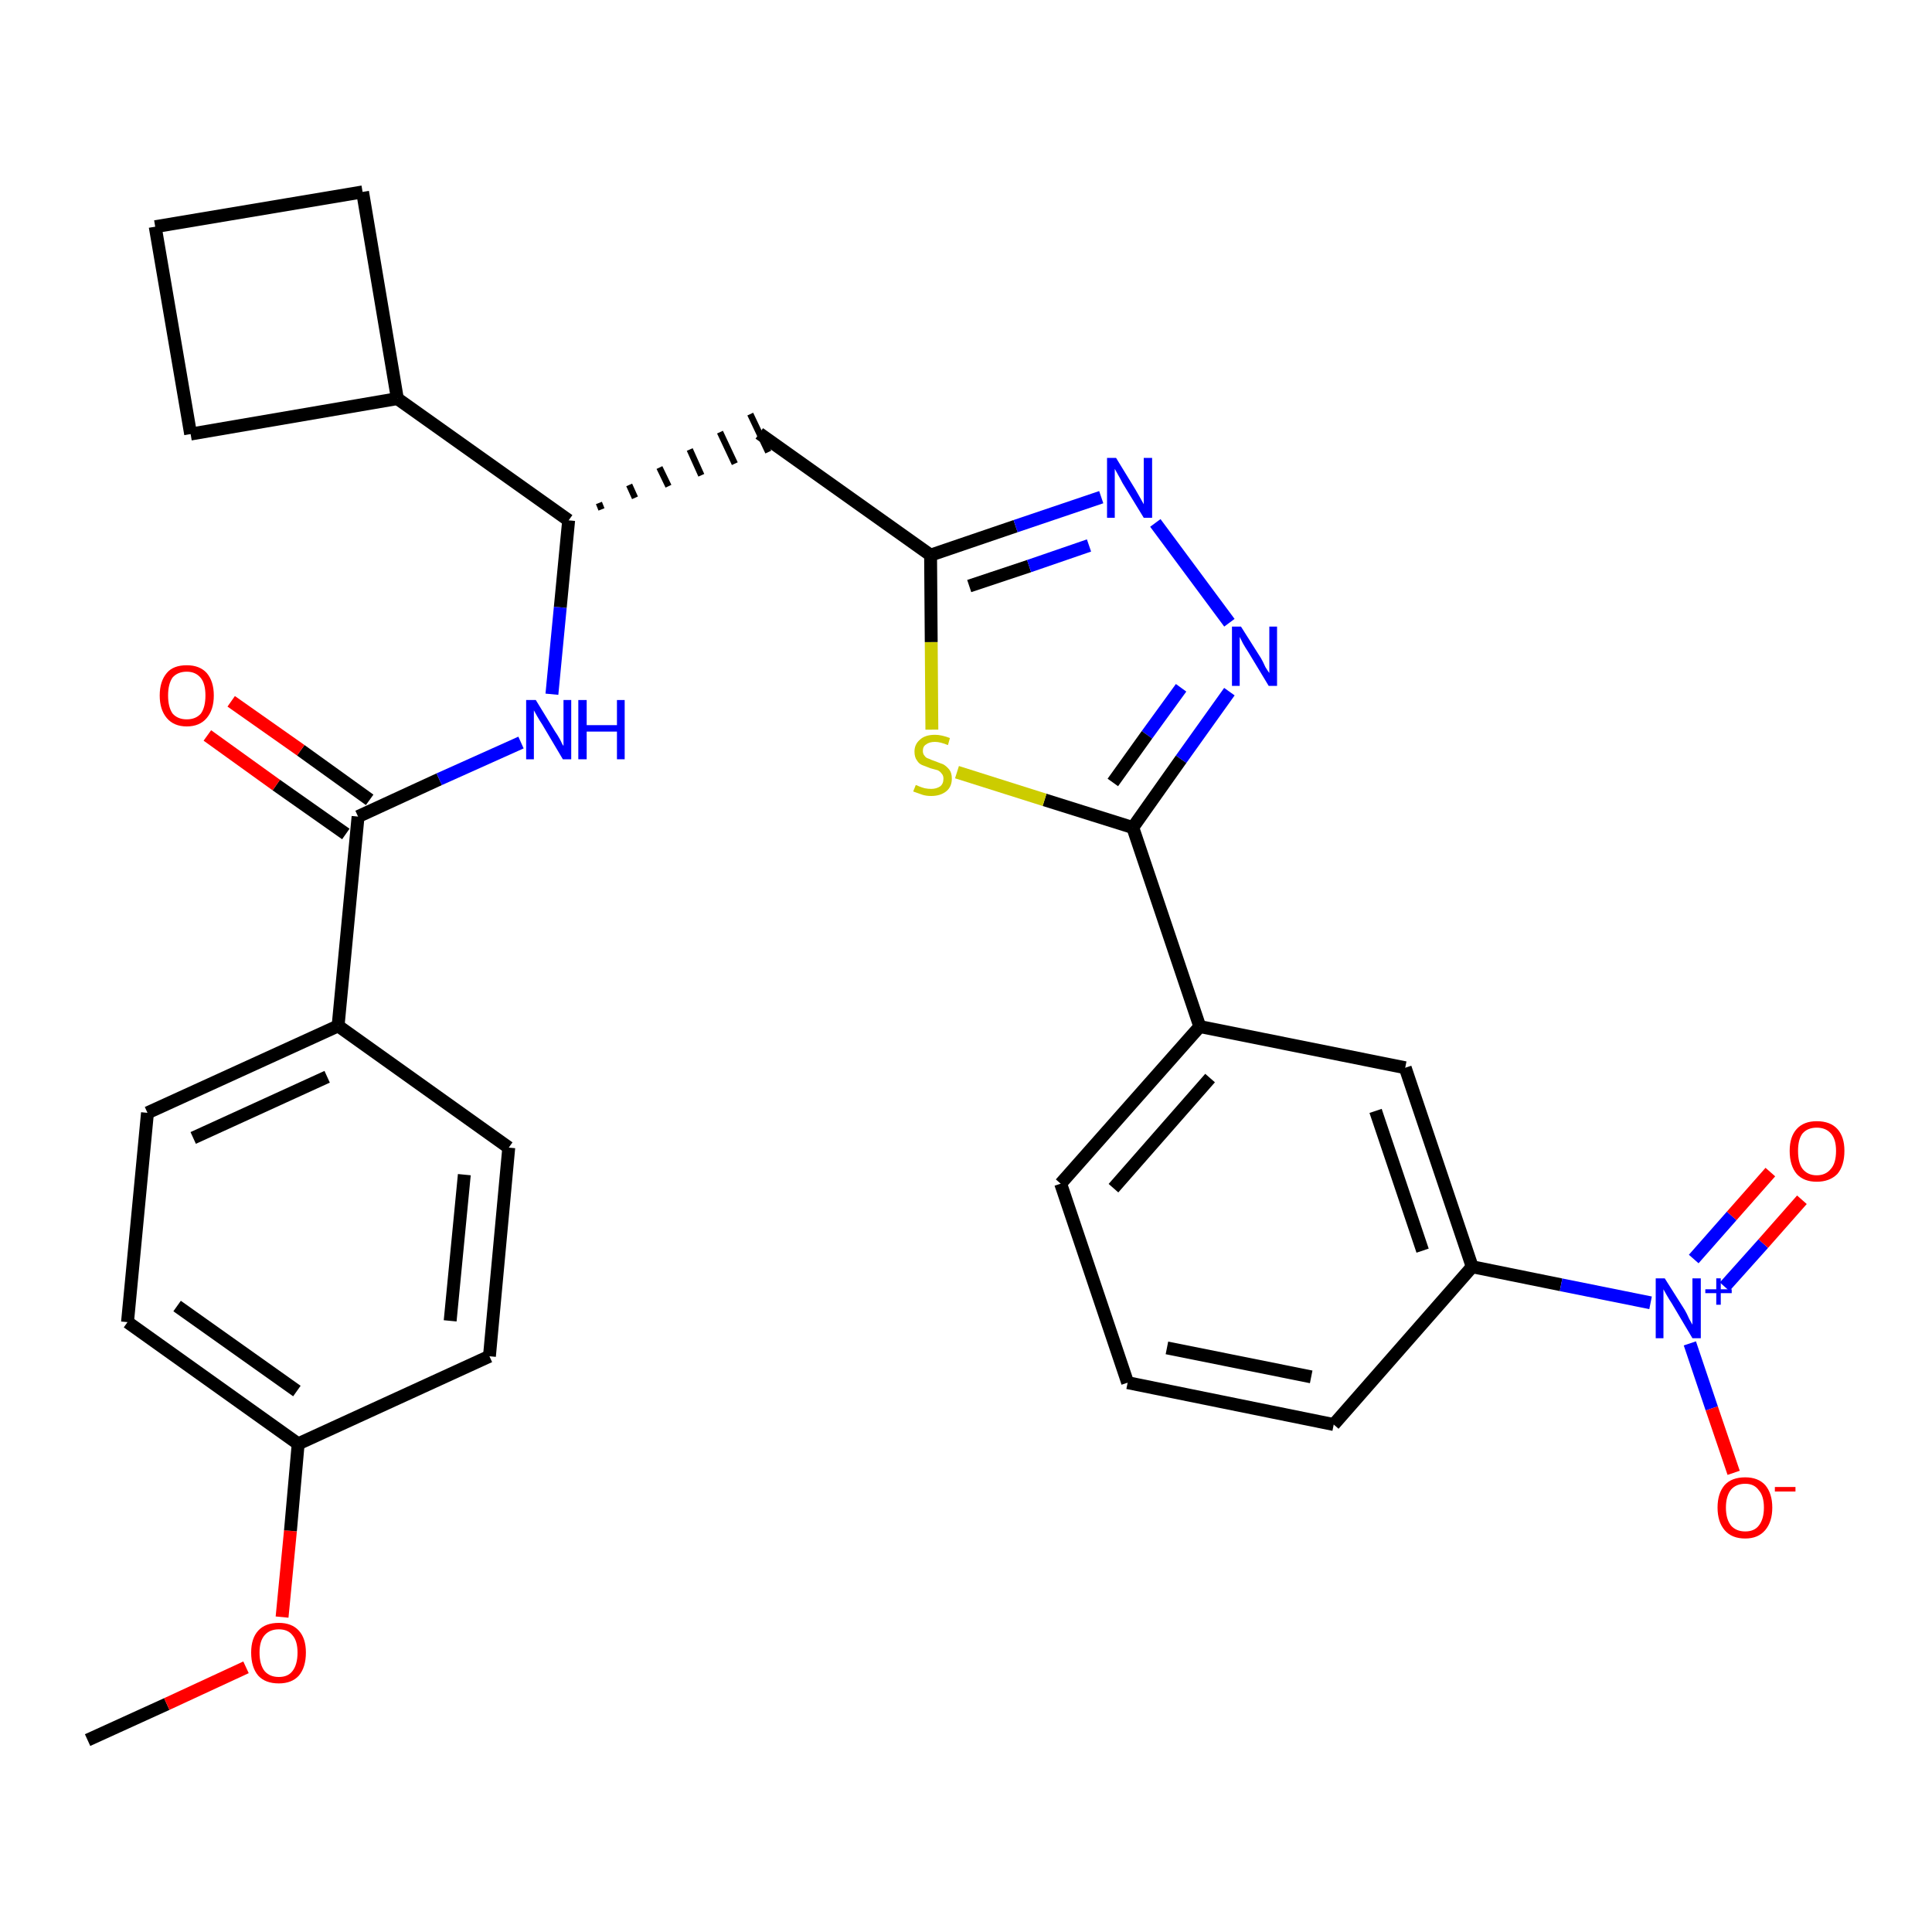 <?xml version='1.0' encoding='iso-8859-1'?>
<svg version='1.1' baseProfile='full'
              xmlns='http://www.w3.org/2000/svg'
                      xmlns:rdkit='http://www.rdkit.org/xml'
                      xmlns:xlink='http://www.w3.org/1999/xlink'
                  xml:space='preserve'
width='300px' height='300px' viewBox='0 0 300 300'>
<!-- END OF HEADER -->
<path class='bond-0 atom-0 atom-1' d='M 13.6,270.2 L 25.9,264.6' style='fill:none;fill-rule:evenodd;stroke:#000000;stroke-width:2.0px;stroke-linecap:butt;stroke-linejoin:miter;stroke-opacity:1' />
<path class='bond-0 atom-0 atom-1' d='M 25.9,264.6 L 38.2,258.9' style='fill:none;fill-rule:evenodd;stroke:#FF0000;stroke-width:2.0px;stroke-linecap:butt;stroke-linejoin:miter;stroke-opacity:1' />
<path class='bond-1 atom-1 atom-2' d='M 43.8,251.1 L 45.1,237.7' style='fill:none;fill-rule:evenodd;stroke:#FF0000;stroke-width:2.0px;stroke-linecap:butt;stroke-linejoin:miter;stroke-opacity:1' />
<path class='bond-1 atom-1 atom-2' d='M 45.1,237.7 L 46.3,224.2' style='fill:none;fill-rule:evenodd;stroke:#000000;stroke-width:2.0px;stroke-linecap:butt;stroke-linejoin:miter;stroke-opacity:1' />
<path class='bond-2 atom-2 atom-3' d='M 46.3,224.2 L 19.8,205.3' style='fill:none;fill-rule:evenodd;stroke:#000000;stroke-width:2.0px;stroke-linecap:butt;stroke-linejoin:miter;stroke-opacity:1' />
<path class='bond-2 atom-2 atom-3' d='M 46.1,216.0 L 27.5,202.8' style='fill:none;fill-rule:evenodd;stroke:#000000;stroke-width:2.0px;stroke-linecap:butt;stroke-linejoin:miter;stroke-opacity:1' />
<path class='bond-30 atom-30 atom-2' d='M 76.0,210.6 L 46.3,224.2' style='fill:none;fill-rule:evenodd;stroke:#000000;stroke-width:2.0px;stroke-linecap:butt;stroke-linejoin:miter;stroke-opacity:1' />
<path class='bond-3 atom-3 atom-4' d='M 19.8,205.3 L 22.9,172.8' style='fill:none;fill-rule:evenodd;stroke:#000000;stroke-width:2.0px;stroke-linecap:butt;stroke-linejoin:miter;stroke-opacity:1' />
<path class='bond-4 atom-4 atom-5' d='M 22.9,172.8 L 52.5,159.3' style='fill:none;fill-rule:evenodd;stroke:#000000;stroke-width:2.0px;stroke-linecap:butt;stroke-linejoin:miter;stroke-opacity:1' />
<path class='bond-4 atom-4 atom-5' d='M 30.0,176.7 L 50.8,167.2' style='fill:none;fill-rule:evenodd;stroke:#000000;stroke-width:2.0px;stroke-linecap:butt;stroke-linejoin:miter;stroke-opacity:1' />
<path class='bond-5 atom-5 atom-6' d='M 52.5,159.3 L 55.6,126.8' style='fill:none;fill-rule:evenodd;stroke:#000000;stroke-width:2.0px;stroke-linecap:butt;stroke-linejoin:miter;stroke-opacity:1' />
<path class='bond-28 atom-5 atom-29' d='M 52.5,159.3 L 79.0,178.2' style='fill:none;fill-rule:evenodd;stroke:#000000;stroke-width:2.0px;stroke-linecap:butt;stroke-linejoin:miter;stroke-opacity:1' />
<path class='bond-6 atom-6 atom-7' d='M 57.4,124.2 L 46.7,116.5' style='fill:none;fill-rule:evenodd;stroke:#000000;stroke-width:2.0px;stroke-linecap:butt;stroke-linejoin:miter;stroke-opacity:1' />
<path class='bond-6 atom-6 atom-7' d='M 46.7,116.5 L 35.9,108.9' style='fill:none;fill-rule:evenodd;stroke:#FF0000;stroke-width:2.0px;stroke-linecap:butt;stroke-linejoin:miter;stroke-opacity:1' />
<path class='bond-6 atom-6 atom-7' d='M 53.7,129.5 L 42.9,121.9' style='fill:none;fill-rule:evenodd;stroke:#000000;stroke-width:2.0px;stroke-linecap:butt;stroke-linejoin:miter;stroke-opacity:1' />
<path class='bond-6 atom-6 atom-7' d='M 42.9,121.9 L 32.2,114.2' style='fill:none;fill-rule:evenodd;stroke:#FF0000;stroke-width:2.0px;stroke-linecap:butt;stroke-linejoin:miter;stroke-opacity:1' />
<path class='bond-7 atom-6 atom-8' d='M 55.6,126.8 L 68.2,121.0' style='fill:none;fill-rule:evenodd;stroke:#000000;stroke-width:2.0px;stroke-linecap:butt;stroke-linejoin:miter;stroke-opacity:1' />
<path class='bond-7 atom-6 atom-8' d='M 68.2,121.0 L 80.9,115.3' style='fill:none;fill-rule:evenodd;stroke:#0000FF;stroke-width:2.0px;stroke-linecap:butt;stroke-linejoin:miter;stroke-opacity:1' />
<path class='bond-8 atom-8 atom-9' d='M 85.7,107.8 L 87.0,94.3' style='fill:none;fill-rule:evenodd;stroke:#0000FF;stroke-width:2.0px;stroke-linecap:butt;stroke-linejoin:miter;stroke-opacity:1' />
<path class='bond-8 atom-8 atom-9' d='M 87.0,94.3 L 88.3,80.8' style='fill:none;fill-rule:evenodd;stroke:#000000;stroke-width:2.0px;stroke-linecap:butt;stroke-linejoin:miter;stroke-opacity:1' />
<path class='bond-9 atom-9 atom-10' d='M 93.4,79.1 L 93.0,78.1' style='fill:none;fill-rule:evenodd;stroke:#000000;stroke-width:1.0px;stroke-linecap:butt;stroke-linejoin:miter;stroke-opacity:1' />
<path class='bond-9 atom-9 atom-10' d='M 98.6,77.3 L 97.7,75.3' style='fill:none;fill-rule:evenodd;stroke:#000000;stroke-width:1.0px;stroke-linecap:butt;stroke-linejoin:miter;stroke-opacity:1' />
<path class='bond-9 atom-9 atom-10' d='M 103.8,75.5 L 102.4,72.6' style='fill:none;fill-rule:evenodd;stroke:#000000;stroke-width:1.0px;stroke-linecap:butt;stroke-linejoin:miter;stroke-opacity:1' />
<path class='bond-9 atom-9 atom-10' d='M 108.9,73.8 L 107.1,69.8' style='fill:none;fill-rule:evenodd;stroke:#000000;stroke-width:1.0px;stroke-linecap:butt;stroke-linejoin:miter;stroke-opacity:1' />
<path class='bond-9 atom-9 atom-10' d='M 114.1,72.0 L 111.8,67.1' style='fill:none;fill-rule:evenodd;stroke:#000000;stroke-width:1.0px;stroke-linecap:butt;stroke-linejoin:miter;stroke-opacity:1' />
<path class='bond-9 atom-9 atom-10' d='M 119.3,70.2 L 116.5,64.3' style='fill:none;fill-rule:evenodd;stroke:#000000;stroke-width:1.0px;stroke-linecap:butt;stroke-linejoin:miter;stroke-opacity:1' />
<path class='bond-24 atom-9 atom-25' d='M 88.3,80.8 L 61.7,61.9' style='fill:none;fill-rule:evenodd;stroke:#000000;stroke-width:2.0px;stroke-linecap:butt;stroke-linejoin:miter;stroke-opacity:1' />
<path class='bond-10 atom-10 atom-11' d='M 117.9,67.3 L 144.5,86.2' style='fill:none;fill-rule:evenodd;stroke:#000000;stroke-width:2.0px;stroke-linecap:butt;stroke-linejoin:miter;stroke-opacity:1' />
<path class='bond-11 atom-11 atom-12' d='M 144.5,86.2 L 157.7,81.7' style='fill:none;fill-rule:evenodd;stroke:#000000;stroke-width:2.0px;stroke-linecap:butt;stroke-linejoin:miter;stroke-opacity:1' />
<path class='bond-11 atom-11 atom-12' d='M 157.7,81.7 L 171.0,77.2' style='fill:none;fill-rule:evenodd;stroke:#0000FF;stroke-width:2.0px;stroke-linecap:butt;stroke-linejoin:miter;stroke-opacity:1' />
<path class='bond-11 atom-11 atom-12' d='M 150.5,91.0 L 159.8,87.9' style='fill:none;fill-rule:evenodd;stroke:#000000;stroke-width:2.0px;stroke-linecap:butt;stroke-linejoin:miter;stroke-opacity:1' />
<path class='bond-11 atom-11 atom-12' d='M 159.8,87.9 L 169.1,84.7' style='fill:none;fill-rule:evenodd;stroke:#0000FF;stroke-width:2.0px;stroke-linecap:butt;stroke-linejoin:miter;stroke-opacity:1' />
<path class='bond-31 atom-24 atom-11' d='M 144.7,113.3 L 144.6,99.7' style='fill:none;fill-rule:evenodd;stroke:#CCCC00;stroke-width:2.0px;stroke-linecap:butt;stroke-linejoin:miter;stroke-opacity:1' />
<path class='bond-31 atom-24 atom-11' d='M 144.6,99.7 L 144.5,86.2' style='fill:none;fill-rule:evenodd;stroke:#000000;stroke-width:2.0px;stroke-linecap:butt;stroke-linejoin:miter;stroke-opacity:1' />
<path class='bond-12 atom-12 atom-13' d='M 179.4,81.2 L 190.9,96.7' style='fill:none;fill-rule:evenodd;stroke:#0000FF;stroke-width:2.0px;stroke-linecap:butt;stroke-linejoin:miter;stroke-opacity:1' />
<path class='bond-13 atom-13 atom-14' d='M 190.9,107.4 L 183.4,117.9' style='fill:none;fill-rule:evenodd;stroke:#0000FF;stroke-width:2.0px;stroke-linecap:butt;stroke-linejoin:miter;stroke-opacity:1' />
<path class='bond-13 atom-13 atom-14' d='M 183.4,117.9 L 175.9,128.5' style='fill:none;fill-rule:evenodd;stroke:#000000;stroke-width:2.0px;stroke-linecap:butt;stroke-linejoin:miter;stroke-opacity:1' />
<path class='bond-13 atom-13 atom-14' d='M 183.4,106.8 L 178.1,114.1' style='fill:none;fill-rule:evenodd;stroke:#0000FF;stroke-width:2.0px;stroke-linecap:butt;stroke-linejoin:miter;stroke-opacity:1' />
<path class='bond-13 atom-13 atom-14' d='M 178.1,114.1 L 172.8,121.5' style='fill:none;fill-rule:evenodd;stroke:#000000;stroke-width:2.0px;stroke-linecap:butt;stroke-linejoin:miter;stroke-opacity:1' />
<path class='bond-14 atom-14 atom-15' d='M 175.9,128.5 L 186.3,159.4' style='fill:none;fill-rule:evenodd;stroke:#000000;stroke-width:2.0px;stroke-linecap:butt;stroke-linejoin:miter;stroke-opacity:1' />
<path class='bond-23 atom-14 atom-24' d='M 175.9,128.5 L 162.2,124.2' style='fill:none;fill-rule:evenodd;stroke:#000000;stroke-width:2.0px;stroke-linecap:butt;stroke-linejoin:miter;stroke-opacity:1' />
<path class='bond-23 atom-14 atom-24' d='M 162.2,124.2 L 148.6,119.9' style='fill:none;fill-rule:evenodd;stroke:#CCCC00;stroke-width:2.0px;stroke-linecap:butt;stroke-linejoin:miter;stroke-opacity:1' />
<path class='bond-15 atom-15 atom-16' d='M 186.3,159.4 L 164.7,183.8' style='fill:none;fill-rule:evenodd;stroke:#000000;stroke-width:2.0px;stroke-linecap:butt;stroke-linejoin:miter;stroke-opacity:1' />
<path class='bond-15 atom-15 atom-16' d='M 187.9,167.4 L 172.9,184.5' style='fill:none;fill-rule:evenodd;stroke:#000000;stroke-width:2.0px;stroke-linecap:butt;stroke-linejoin:miter;stroke-opacity:1' />
<path class='bond-33 atom-23 atom-15' d='M 218.2,165.8 L 186.3,159.4' style='fill:none;fill-rule:evenodd;stroke:#000000;stroke-width:2.0px;stroke-linecap:butt;stroke-linejoin:miter;stroke-opacity:1' />
<path class='bond-16 atom-16 atom-17' d='M 164.7,183.8 L 175.1,214.7' style='fill:none;fill-rule:evenodd;stroke:#000000;stroke-width:2.0px;stroke-linecap:butt;stroke-linejoin:miter;stroke-opacity:1' />
<path class='bond-17 atom-17 atom-18' d='M 175.1,214.7 L 207.1,221.2' style='fill:none;fill-rule:evenodd;stroke:#000000;stroke-width:2.0px;stroke-linecap:butt;stroke-linejoin:miter;stroke-opacity:1' />
<path class='bond-17 atom-17 atom-18' d='M 181.2,209.3 L 203.6,213.8' style='fill:none;fill-rule:evenodd;stroke:#000000;stroke-width:2.0px;stroke-linecap:butt;stroke-linejoin:miter;stroke-opacity:1' />
<path class='bond-18 atom-18 atom-19' d='M 207.1,221.2 L 228.6,196.7' style='fill:none;fill-rule:evenodd;stroke:#000000;stroke-width:2.0px;stroke-linecap:butt;stroke-linejoin:miter;stroke-opacity:1' />
<path class='bond-19 atom-19 atom-20' d='M 228.6,196.7 L 242.4,199.5' style='fill:none;fill-rule:evenodd;stroke:#000000;stroke-width:2.0px;stroke-linecap:butt;stroke-linejoin:miter;stroke-opacity:1' />
<path class='bond-19 atom-19 atom-20' d='M 242.4,199.5 L 256.3,202.3' style='fill:none;fill-rule:evenodd;stroke:#0000FF;stroke-width:2.0px;stroke-linecap:butt;stroke-linejoin:miter;stroke-opacity:1' />
<path class='bond-22 atom-19 atom-23' d='M 228.6,196.7 L 218.2,165.8' style='fill:none;fill-rule:evenodd;stroke:#000000;stroke-width:2.0px;stroke-linecap:butt;stroke-linejoin:miter;stroke-opacity:1' />
<path class='bond-22 atom-19 atom-23' d='M 220.9,194.2 L 213.6,172.5' style='fill:none;fill-rule:evenodd;stroke:#000000;stroke-width:2.0px;stroke-linecap:butt;stroke-linejoin:miter;stroke-opacity:1' />
<path class='bond-20 atom-20 atom-21' d='M 267.8,199.8 L 273.8,193.1' style='fill:none;fill-rule:evenodd;stroke:#0000FF;stroke-width:2.0px;stroke-linecap:butt;stroke-linejoin:miter;stroke-opacity:1' />
<path class='bond-20 atom-20 atom-21' d='M 273.8,193.1 L 279.8,186.3' style='fill:none;fill-rule:evenodd;stroke:#FF0000;stroke-width:2.0px;stroke-linecap:butt;stroke-linejoin:miter;stroke-opacity:1' />
<path class='bond-20 atom-20 atom-21' d='M 263.0,195.5 L 268.9,188.8' style='fill:none;fill-rule:evenodd;stroke:#0000FF;stroke-width:2.0px;stroke-linecap:butt;stroke-linejoin:miter;stroke-opacity:1' />
<path class='bond-20 atom-20 atom-21' d='M 268.9,188.8 L 274.9,182.0' style='fill:none;fill-rule:evenodd;stroke:#FF0000;stroke-width:2.0px;stroke-linecap:butt;stroke-linejoin:miter;stroke-opacity:1' />
<path class='bond-21 atom-20 atom-22' d='M 262.4,208.6 L 265.8,218.7' style='fill:none;fill-rule:evenodd;stroke:#0000FF;stroke-width:2.0px;stroke-linecap:butt;stroke-linejoin:miter;stroke-opacity:1' />
<path class='bond-21 atom-20 atom-22' d='M 265.8,218.7 L 269.2,228.7' style='fill:none;fill-rule:evenodd;stroke:#FF0000;stroke-width:2.0px;stroke-linecap:butt;stroke-linejoin:miter;stroke-opacity:1' />
<path class='bond-25 atom-25 atom-26' d='M 61.7,61.9 L 56.3,29.8' style='fill:none;fill-rule:evenodd;stroke:#000000;stroke-width:2.0px;stroke-linecap:butt;stroke-linejoin:miter;stroke-opacity:1' />
<path class='bond-32 atom-28 atom-25' d='M 29.6,67.4 L 61.7,61.9' style='fill:none;fill-rule:evenodd;stroke:#000000;stroke-width:2.0px;stroke-linecap:butt;stroke-linejoin:miter;stroke-opacity:1' />
<path class='bond-26 atom-26 atom-27' d='M 56.3,29.8 L 24.1,35.2' style='fill:none;fill-rule:evenodd;stroke:#000000;stroke-width:2.0px;stroke-linecap:butt;stroke-linejoin:miter;stroke-opacity:1' />
<path class='bond-27 atom-27 atom-28' d='M 24.1,35.2 L 29.6,67.4' style='fill:none;fill-rule:evenodd;stroke:#000000;stroke-width:2.0px;stroke-linecap:butt;stroke-linejoin:miter;stroke-opacity:1' />
<path class='bond-29 atom-29 atom-30' d='M 79.0,178.2 L 76.0,210.6' style='fill:none;fill-rule:evenodd;stroke:#000000;stroke-width:2.0px;stroke-linecap:butt;stroke-linejoin:miter;stroke-opacity:1' />
<path class='bond-29 atom-29 atom-30' d='M 72.1,182.4 L 69.9,205.1' style='fill:none;fill-rule:evenodd;stroke:#000000;stroke-width:2.0px;stroke-linecap:butt;stroke-linejoin:miter;stroke-opacity:1' />
<path  class='atom-1' d='M 39.0 256.6
Q 39.0 254.4, 40.1 253.2
Q 41.2 252.0, 43.3 252.0
Q 45.3 252.0, 46.4 253.2
Q 47.5 254.4, 47.5 256.6
Q 47.5 258.9, 46.4 260.2
Q 45.3 261.4, 43.3 261.4
Q 41.2 261.4, 40.1 260.2
Q 39.0 258.9, 39.0 256.6
M 43.3 260.4
Q 44.7 260.4, 45.4 259.5
Q 46.2 258.5, 46.2 256.6
Q 46.2 254.8, 45.4 253.9
Q 44.7 253.0, 43.3 253.0
Q 41.9 253.0, 41.1 253.9
Q 40.3 254.8, 40.3 256.6
Q 40.3 258.5, 41.1 259.5
Q 41.9 260.4, 43.3 260.4
' fill='#FF0000'/>
<path  class='atom-7' d='M 24.8 108.0
Q 24.8 105.8, 25.9 104.5
Q 26.9 103.3, 29.0 103.3
Q 31.0 103.3, 32.1 104.5
Q 33.2 105.8, 33.2 108.0
Q 33.2 110.2, 32.1 111.5
Q 31.0 112.8, 29.0 112.8
Q 27.0 112.8, 25.9 111.5
Q 24.8 110.2, 24.8 108.0
M 29.0 111.7
Q 30.4 111.7, 31.2 110.8
Q 31.9 109.8, 31.9 108.0
Q 31.9 106.2, 31.2 105.3
Q 30.4 104.3, 29.0 104.3
Q 27.6 104.3, 26.8 105.2
Q 26.1 106.2, 26.1 108.0
Q 26.1 109.8, 26.8 110.8
Q 27.6 111.7, 29.0 111.7
' fill='#FF0000'/>
<path  class='atom-8' d='M 83.2 108.7
L 86.2 113.6
Q 86.5 114.0, 87.0 114.9
Q 87.4 115.8, 87.5 115.8
L 87.5 108.7
L 88.7 108.7
L 88.7 117.9
L 87.4 117.9
L 84.2 112.5
Q 83.8 111.9, 83.4 111.2
Q 83.0 110.5, 82.9 110.3
L 82.9 117.9
L 81.7 117.9
L 81.7 108.7
L 83.2 108.7
' fill='#0000FF'/>
<path  class='atom-8' d='M 89.8 108.7
L 91.1 108.7
L 91.1 112.6
L 95.8 112.6
L 95.8 108.7
L 97.0 108.7
L 97.0 117.9
L 95.8 117.9
L 95.8 113.6
L 91.1 113.6
L 91.1 117.9
L 89.8 117.9
L 89.8 108.7
' fill='#0000FF'/>
<path  class='atom-12' d='M 173.3 71.1
L 176.3 76.0
Q 176.6 76.5, 177.1 77.4
Q 177.6 78.3, 177.6 78.3
L 177.6 71.1
L 178.9 71.1
L 178.9 80.4
L 177.6 80.4
L 174.3 75.0
Q 174.0 74.4, 173.6 73.7
Q 173.2 73.0, 173.1 72.8
L 173.1 80.4
L 171.9 80.4
L 171.9 71.1
L 173.3 71.1
' fill='#0000FF'/>
<path  class='atom-13' d='M 192.7 97.3
L 195.8 102.2
Q 196.1 102.7, 196.5 103.6
Q 197.0 104.4, 197.1 104.5
L 197.1 97.3
L 198.3 97.3
L 198.3 106.5
L 197.0 106.5
L 193.8 101.2
Q 193.4 100.6, 193.0 99.9
Q 192.6 99.1, 192.5 98.9
L 192.5 106.5
L 191.3 106.5
L 191.3 97.3
L 192.7 97.3
' fill='#0000FF'/>
<path  class='atom-20' d='M 258.5 198.5
L 261.6 203.4
Q 261.9 203.9, 262.3 204.8
Q 262.8 205.7, 262.8 205.7
L 262.8 198.5
L 264.1 198.5
L 264.1 207.8
L 262.8 207.8
L 259.6 202.4
Q 259.2 201.8, 258.8 201.1
Q 258.4 200.4, 258.3 200.2
L 258.3 207.8
L 257.1 207.8
L 257.1 198.5
L 258.5 198.5
' fill='#0000FF'/>
<path  class='atom-20' d='M 264.8 200.2
L 266.5 200.2
L 266.5 198.5
L 267.2 198.5
L 267.2 200.2
L 268.9 200.2
L 268.9 200.8
L 267.2 200.8
L 267.2 202.6
L 266.5 202.6
L 266.5 200.8
L 264.8 200.8
L 264.8 200.2
' fill='#0000FF'/>
<path  class='atom-21' d='M 277.9 178.7
Q 277.9 176.5, 279.0 175.3
Q 280.1 174.1, 282.1 174.1
Q 284.2 174.1, 285.3 175.3
Q 286.4 176.5, 286.4 178.7
Q 286.4 181.0, 285.3 182.3
Q 284.1 183.5, 282.1 183.5
Q 280.1 183.5, 279.0 182.3
Q 277.9 181.0, 277.9 178.7
M 282.1 182.5
Q 283.5 182.5, 284.3 181.5
Q 285.1 180.6, 285.1 178.7
Q 285.1 176.9, 284.3 176.0
Q 283.5 175.1, 282.1 175.1
Q 280.7 175.1, 279.9 176.0
Q 279.2 176.9, 279.2 178.7
Q 279.2 180.6, 279.9 181.5
Q 280.7 182.5, 282.1 182.5
' fill='#FF0000'/>
<path  class='atom-22' d='M 266.7 234.1
Q 266.7 231.9, 267.8 230.6
Q 268.9 229.4, 271.0 229.4
Q 273.0 229.4, 274.1 230.6
Q 275.2 231.9, 275.2 234.1
Q 275.2 236.3, 274.1 237.6
Q 273.0 238.9, 271.0 238.9
Q 268.9 238.9, 267.8 237.6
Q 266.7 236.3, 266.7 234.1
M 271.0 237.8
Q 272.4 237.8, 273.1 236.9
Q 273.9 235.9, 273.9 234.1
Q 273.9 232.3, 273.1 231.4
Q 272.4 230.4, 271.0 230.4
Q 269.6 230.4, 268.8 231.3
Q 268.0 232.3, 268.0 234.1
Q 268.0 235.9, 268.8 236.9
Q 269.6 237.8, 271.0 237.8
' fill='#FF0000'/>
<path  class='atom-22' d='M 275.6 230.9
L 278.8 230.9
L 278.8 231.6
L 275.6 231.6
L 275.6 230.9
' fill='#FF0000'/>
<path  class='atom-24' d='M 142.2 121.9
Q 142.3 121.9, 142.7 122.1
Q 143.2 122.3, 143.6 122.4
Q 144.1 122.5, 144.6 122.5
Q 145.4 122.5, 146.0 122.1
Q 146.5 121.7, 146.5 120.9
Q 146.5 120.4, 146.2 120.1
Q 146.0 119.8, 145.6 119.6
Q 145.2 119.5, 144.5 119.3
Q 143.7 119.0, 143.2 118.8
Q 142.7 118.6, 142.4 118.1
Q 142.0 117.6, 142.0 116.7
Q 142.0 115.6, 142.8 114.9
Q 143.6 114.1, 145.2 114.1
Q 146.2 114.1, 147.5 114.6
L 147.2 115.7
Q 146.0 115.2, 145.2 115.2
Q 144.3 115.2, 143.8 115.6
Q 143.3 115.9, 143.3 116.6
Q 143.3 117.1, 143.6 117.4
Q 143.8 117.7, 144.2 117.8
Q 144.6 118.0, 145.2 118.2
Q 146.0 118.5, 146.5 118.7
Q 147.0 119.0, 147.4 119.5
Q 147.8 120.0, 147.8 120.9
Q 147.8 122.2, 146.9 122.9
Q 146.0 123.6, 144.6 123.6
Q 143.8 123.6, 143.2 123.4
Q 142.6 123.2, 141.8 122.9
L 142.2 121.9
' fill='#CCCC00'/>
</svg>

